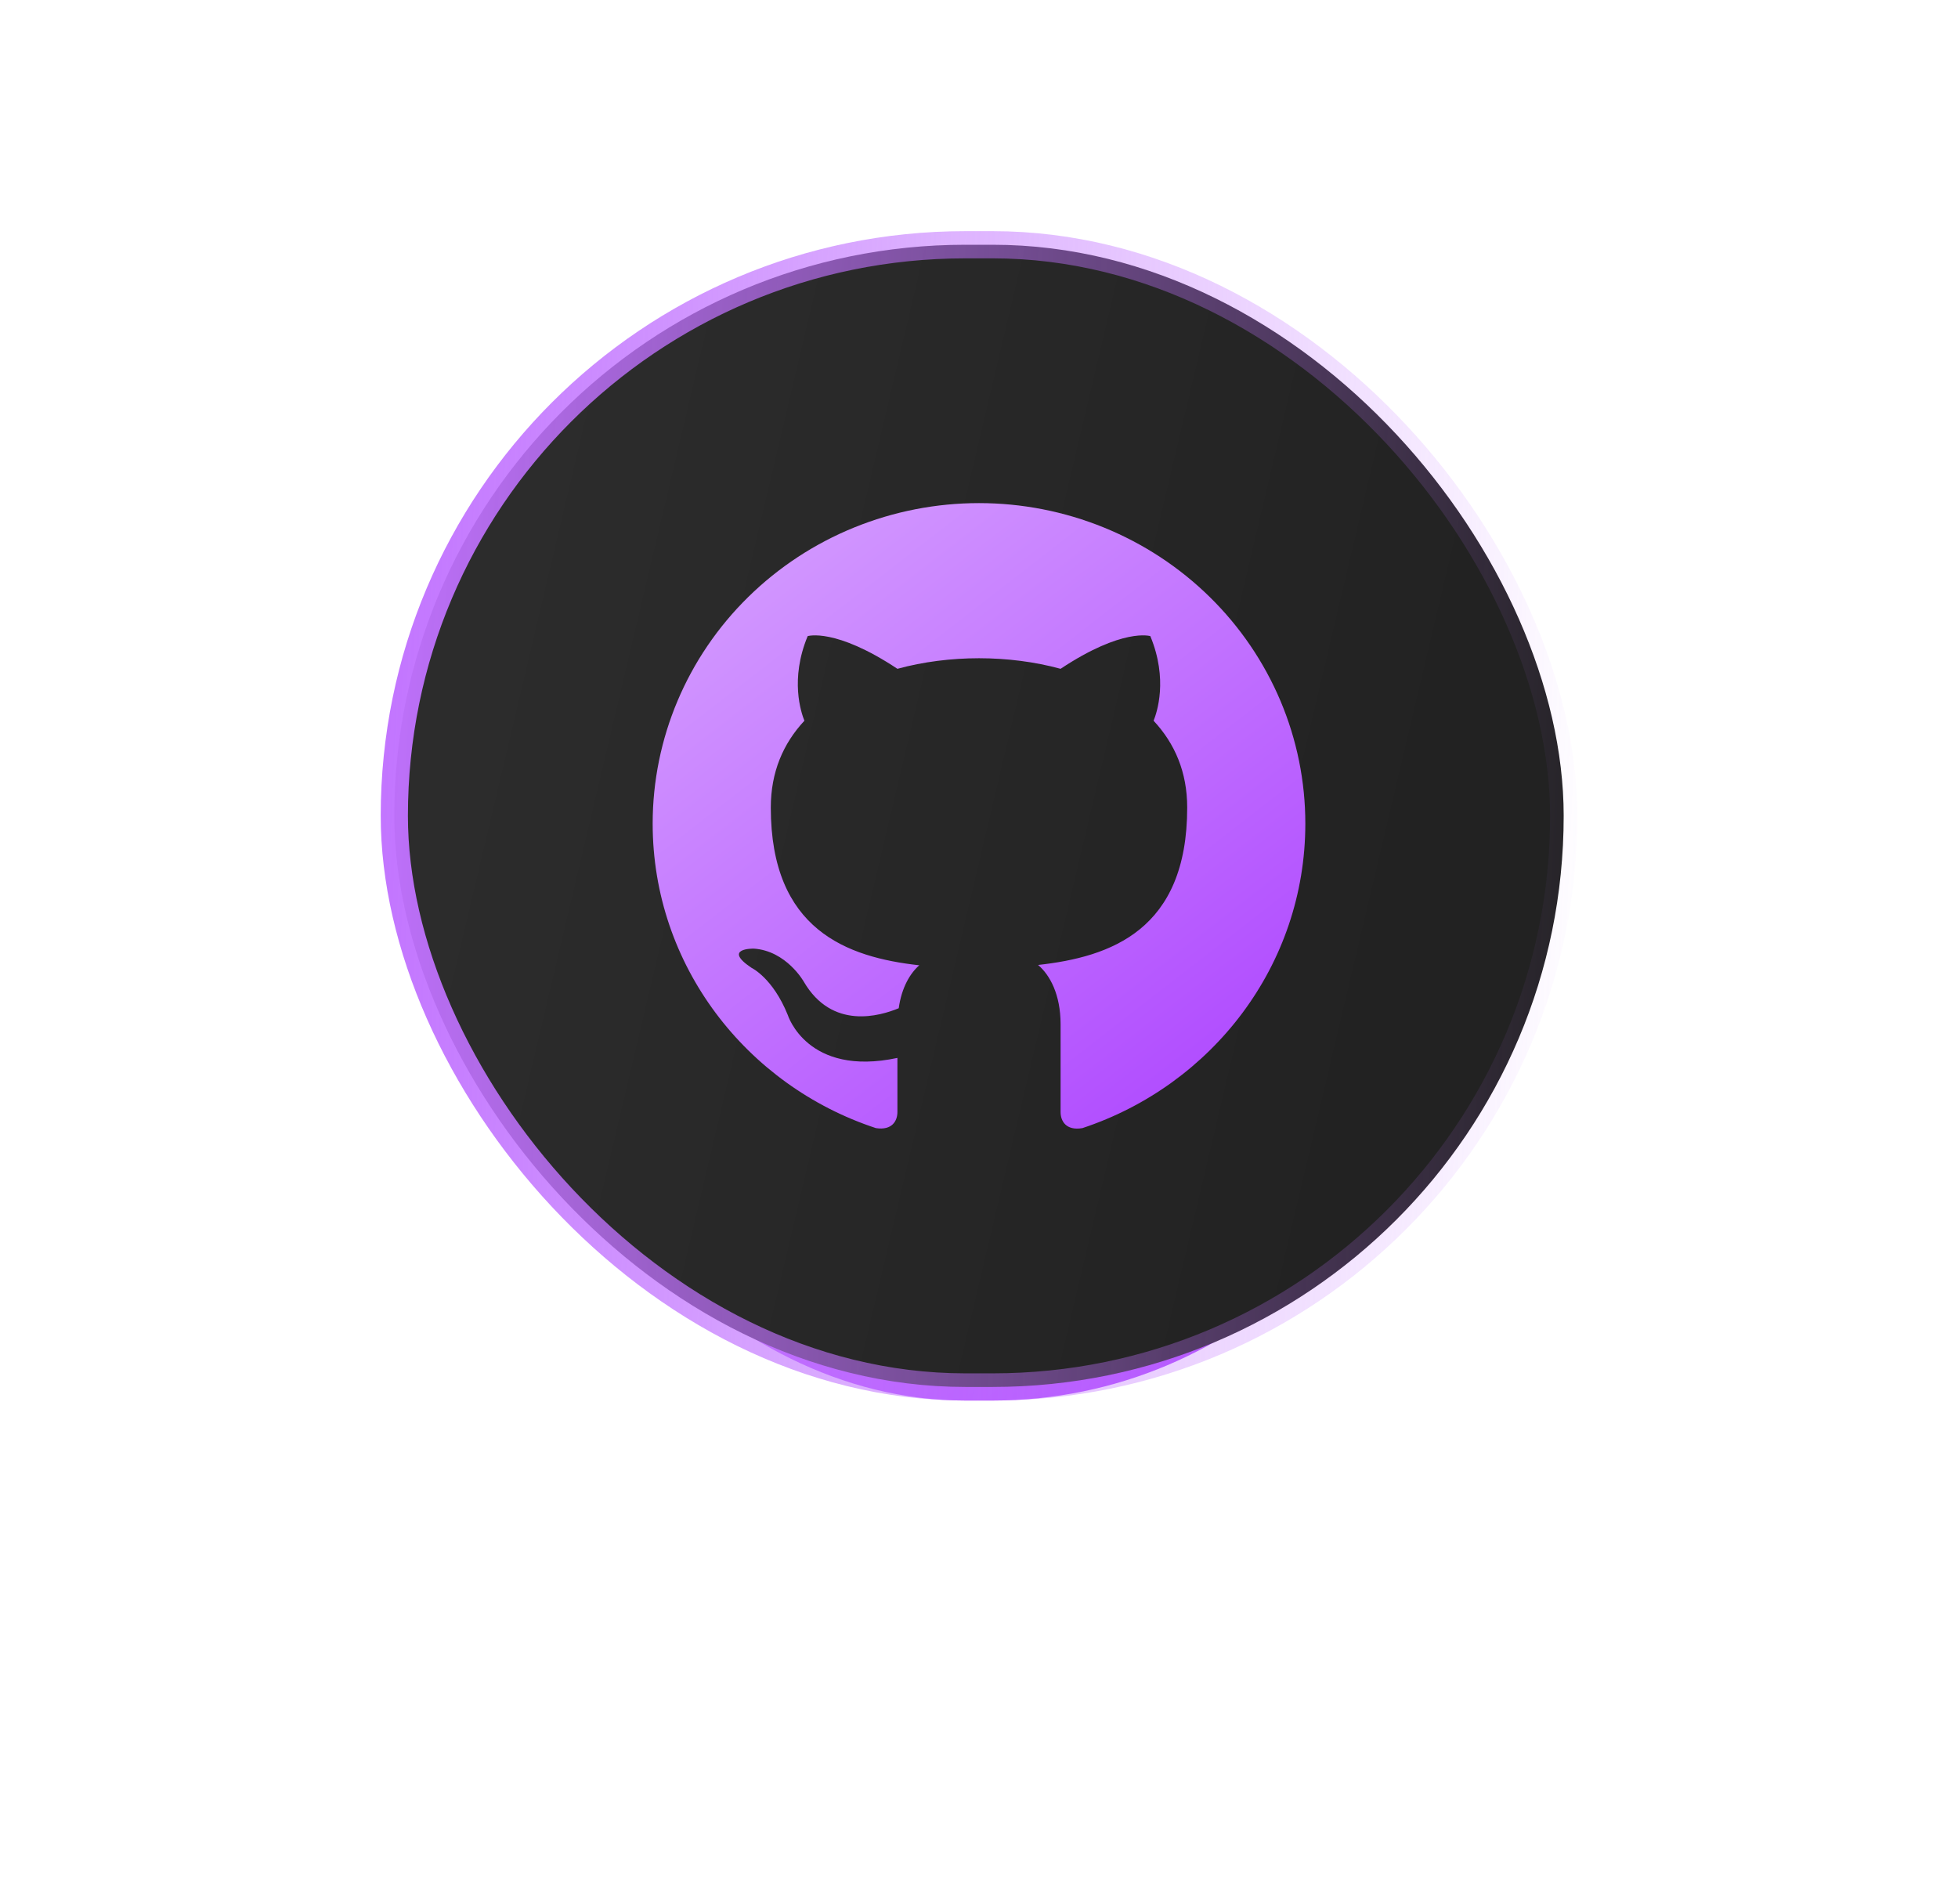 <svg width="72" height="70" viewBox="0 0 72 70" fill="none" xmlns="http://www.w3.org/2000/svg">
<g filter="url(#filter0_f_107_1536)">
<rect x="19" y="18.5" width="34" height="33" rx="16.5" fill="url(#paint0_linear_107_1536)"/>
</g>
<rect x="14.5" y="9" width="43" height="42" rx="21" fill="url(#paint1_linear_107_1536)" stroke="url(#paint2_linear_107_1536)"/>
<path d="M36 18.5C34.424 18.5 32.864 18.805 31.408 19.397C29.952 19.989 28.629 20.858 27.515 21.952C25.264 24.162 24 27.16 24 30.285C24 35.495 27.444 39.914 32.208 41.482C32.808 41.576 33 41.211 33 40.892V38.901C29.676 39.608 28.968 37.322 28.968 37.322C28.416 35.954 27.636 35.589 27.636 35.589C26.544 34.858 27.72 34.882 27.72 34.882C28.92 34.964 29.556 36.096 29.556 36.096C30.6 37.887 32.364 37.357 33.048 37.074C33.156 36.308 33.468 35.789 33.804 35.495C31.14 35.2 28.344 34.187 28.344 29.696C28.344 28.388 28.8 27.339 29.58 26.502C29.46 26.208 29.04 24.982 29.7 23.391C29.7 23.391 30.708 23.073 33 24.593C33.948 24.334 34.98 24.204 36 24.204C37.02 24.204 38.052 24.334 39 24.593C41.292 23.073 42.3 23.391 42.3 23.391C42.96 24.982 42.54 26.208 42.42 26.502C43.2 27.339 43.656 28.388 43.656 29.696C43.656 34.198 40.848 35.188 38.172 35.483C38.604 35.848 39 36.567 39 37.663V40.892C39 41.211 39.192 41.588 39.804 41.482C44.568 39.903 48 35.495 48 30.285C48 28.738 47.69 27.205 47.087 25.775C46.483 24.346 45.6 23.046 44.485 21.952C43.371 20.858 42.048 19.989 40.592 19.397C39.136 18.805 37.576 18.5 36 18.5Z" fill="url(#paint3_linear_107_1536)"/>
<defs>
<filter id="filter0_f_107_1536" x="0.6" y="0.1" width="70.8" height="69.8" filterUnits="userSpaceOnUse" color-interpolation-filters="sRGB">
<feFlood flood-opacity="0" result="BackgroundImageFix"/>
<feBlend mode="normal" in="SourceGraphic" in2="BackgroundImageFix" result="shape"/>
<feGaussianBlur stdDeviation="9.2" result="effect1_foregroundBlur_107_1536"/>
</filter>
<linearGradient id="paint0_linear_107_1536" x1="19" y1="18.5" x2="48.021" y2="55.414" gradientUnits="userSpaceOnUse">
<stop stop-color="#D7A3FF"/>
<stop offset="1" stop-color="#AC42FF"/>
</linearGradient>
<linearGradient id="paint1_linear_107_1536" x1="14" y1="8.5" x2="65.302" y2="20.639" gradientUnits="userSpaceOnUse">
<stop stop-color="#2E2E2E"/>
<stop offset="0.812" stop-color="#222222"/>
</linearGradient>
<linearGradient id="paint2_linear_107_1536" x1="14" y1="8.5" x2="59.806" y2="10.519" gradientUnits="userSpaceOnUse">
<stop stop-color="#C172FF"/>
<stop offset="1" stop-color="#C172FF" stop-opacity="0"/>
</linearGradient>
<linearGradient id="paint3_linear_107_1536" x1="24" y1="18.5" x2="44.165" y2="44.477" gradientUnits="userSpaceOnUse">
<stop stop-color="#D7A3FF"/>
<stop offset="1" stop-color="#AC42FF"/>
</linearGradient>
</defs>
</svg>
